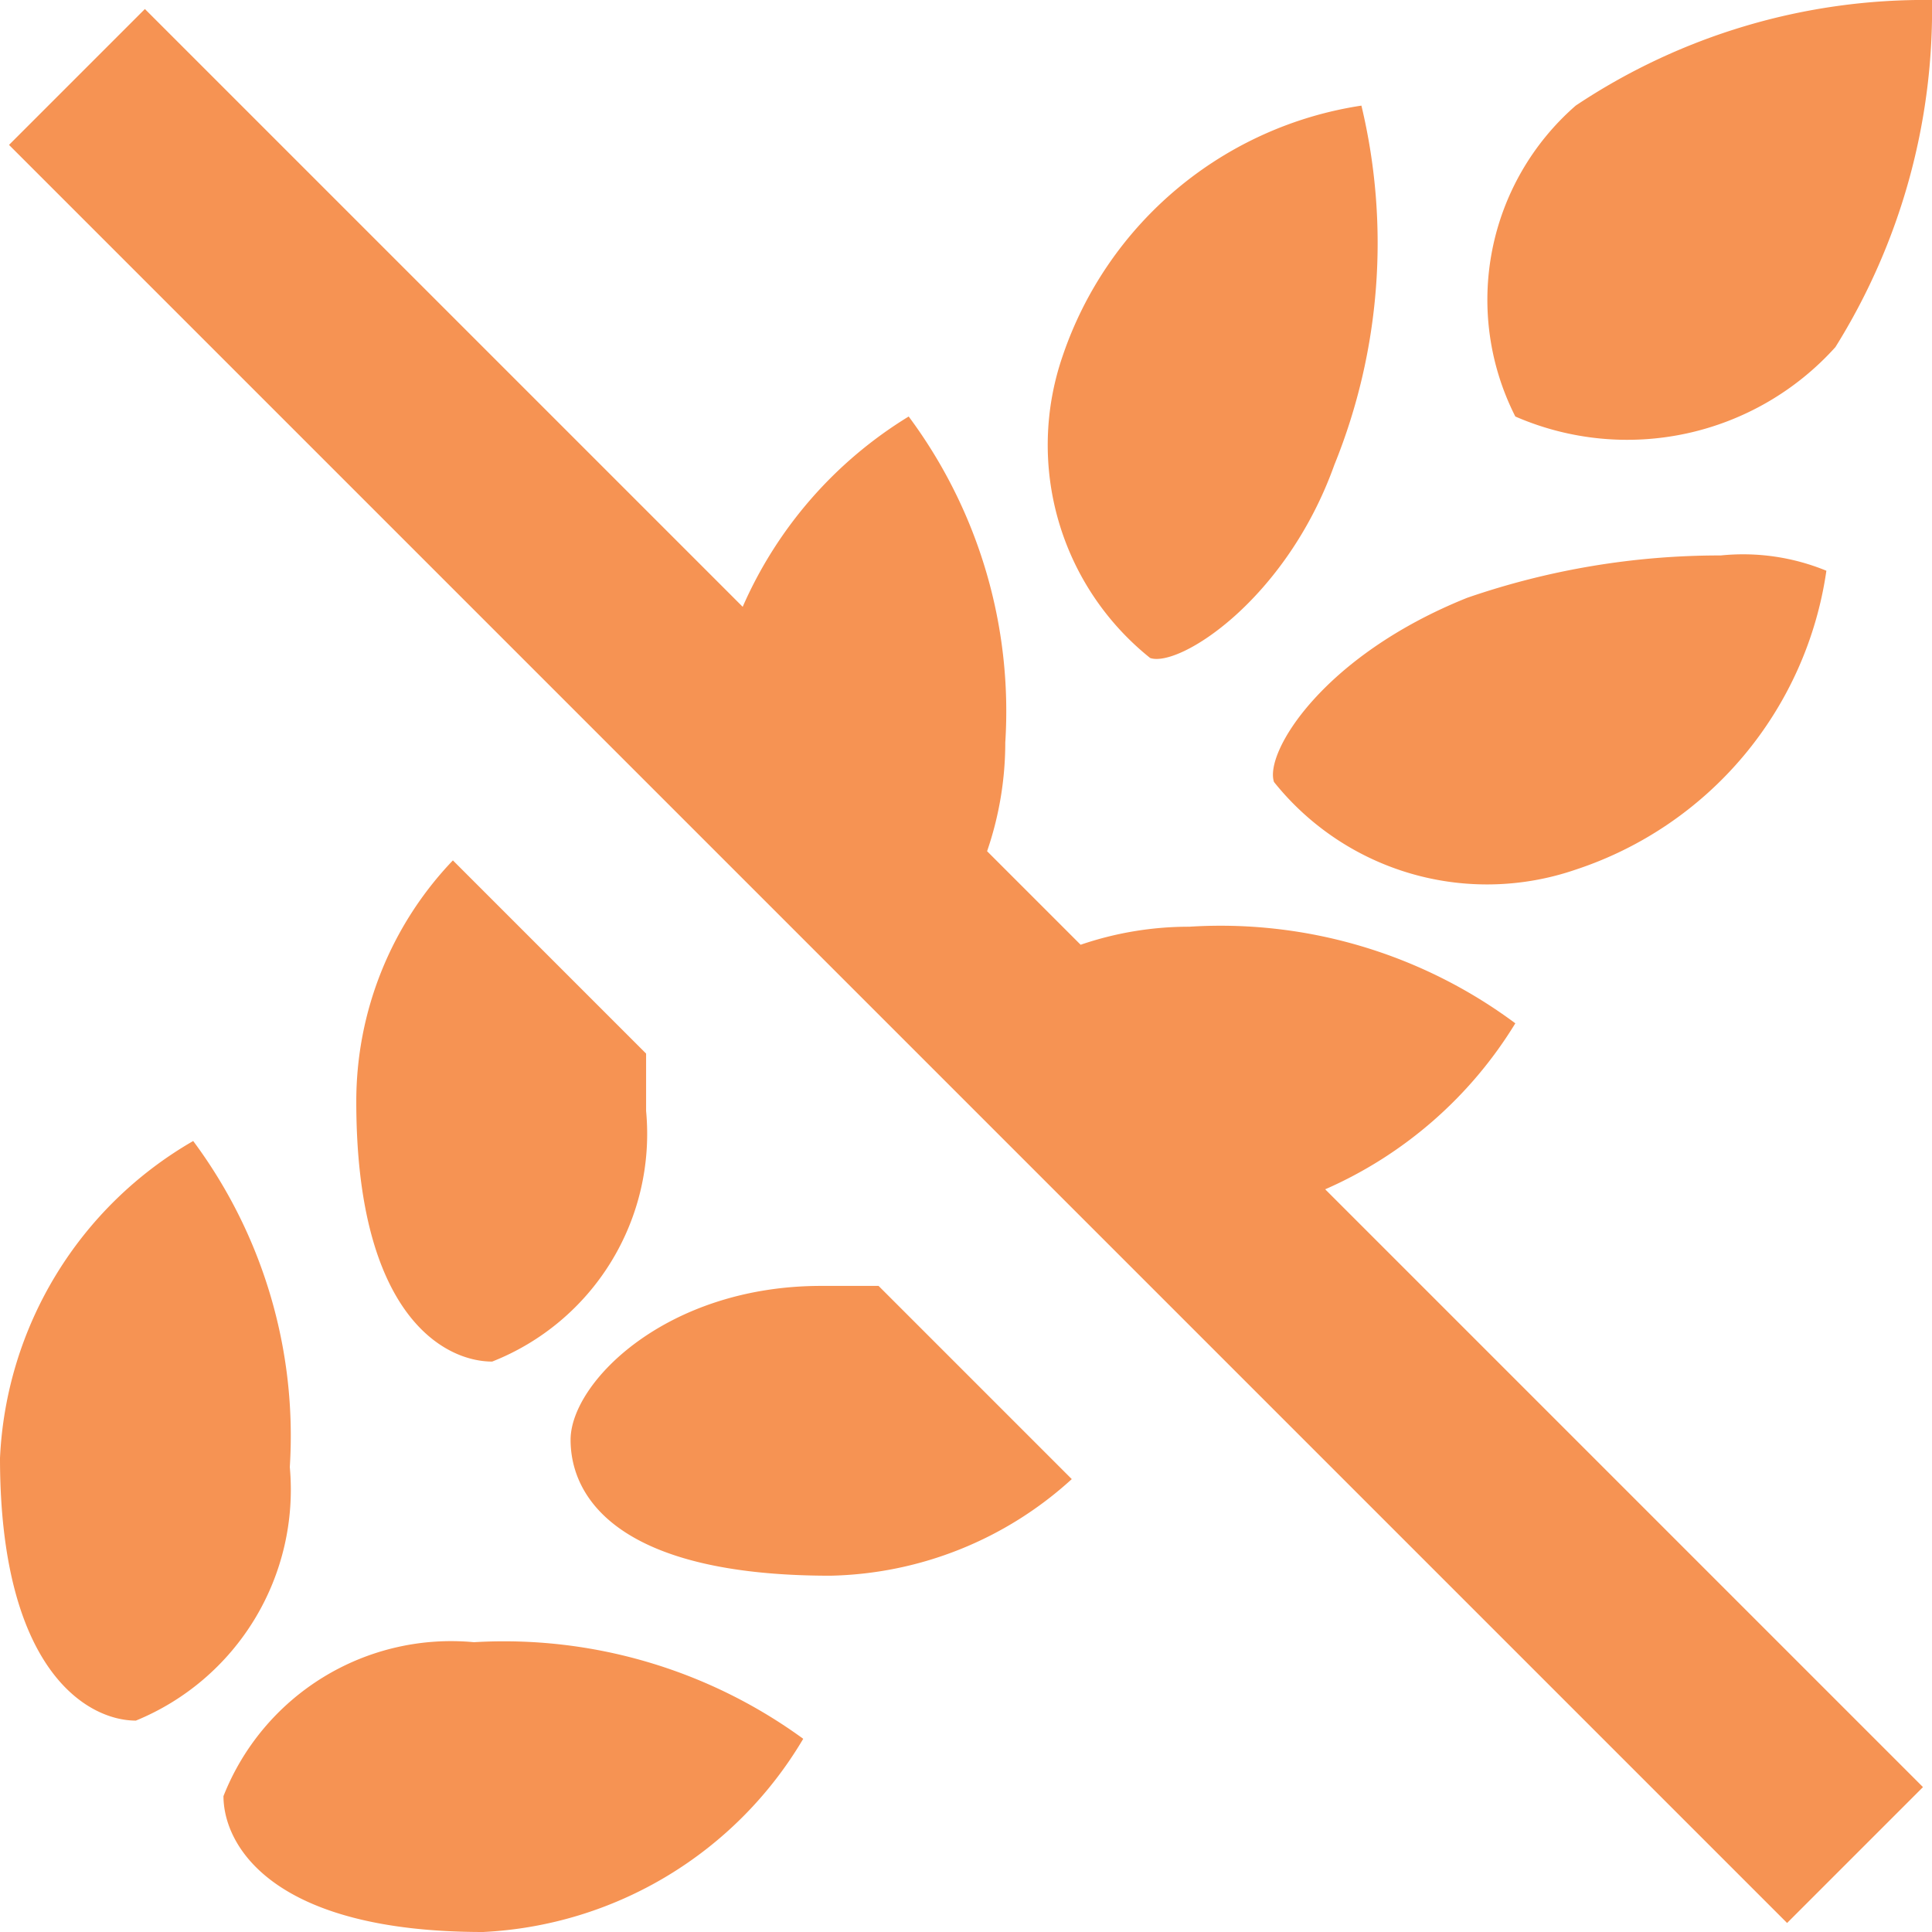 <svg xmlns="http://www.w3.org/2000/svg" width="12" height="12" viewBox="0 0 12 12"><path d="M14,2a3.9,3.9,0,0,0-2.213.656,1.6,1.6,0,0,0-.375,1.931A1.74,1.74,0,0,0,13.4,4.156,3.955,3.955,0,0,0,14,2ZM2.9,2.056,2.056,2.9,13.1,13.944l.844-.844L10.231,9.387a2.612,2.612,0,0,0,1.181-1.031,3.068,3.068,0,0,0-2.025-.6,2.077,2.077,0,0,0-.675.112l-.581-.581a2.078,2.078,0,0,0,.113-.675,3.068,3.068,0,0,0-.6-2.025A2.612,2.612,0,0,0,6.613,5.769Zm7.556.6A2.328,2.328,0,0,0,8.6,4.212a1.694,1.694,0,0,0,.544,1.875c.18.061.844-.361,1.144-1.2A3.664,3.664,0,0,0,10.456,2.656ZM12.688,5.45a4.805,4.805,0,0,0-1.575.263c-.9.361-1.261.963-1.2,1.144a1.694,1.694,0,0,0,1.875.544,2.3,2.3,0,0,0,1.556-1.856A1.361,1.361,0,0,0,12.688,5.45ZM4.813,7.344a2.165,2.165,0,0,0-.6,1.5c0,1.32.544,1.613.844,1.613A1.52,1.52,0,0,0,6.013,8.9V8.544ZM3.2,9.087A2.4,2.4,0,0,0,2,11.056c0,1.32.544,1.631.844,1.631A1.55,1.55,0,0,0,3.8,11.112,3.068,3.068,0,0,0,3.2,9.087Zm3.9.9c-.961,0-1.556.6-1.556.956s.293.844,1.613.844a2.292,2.292,0,0,0,1.5-.6l-1.2-1.2ZM4.944,12.2a1.52,1.52,0,0,0-1.556.956c0,.3.293.844,1.613.844a2.448,2.448,0,0,0,1.988-1.2A3.155,3.155,0,0,0,4.944,12.2Z" transform="translate(-2 -2)" fill="#f69353"/></svg>
